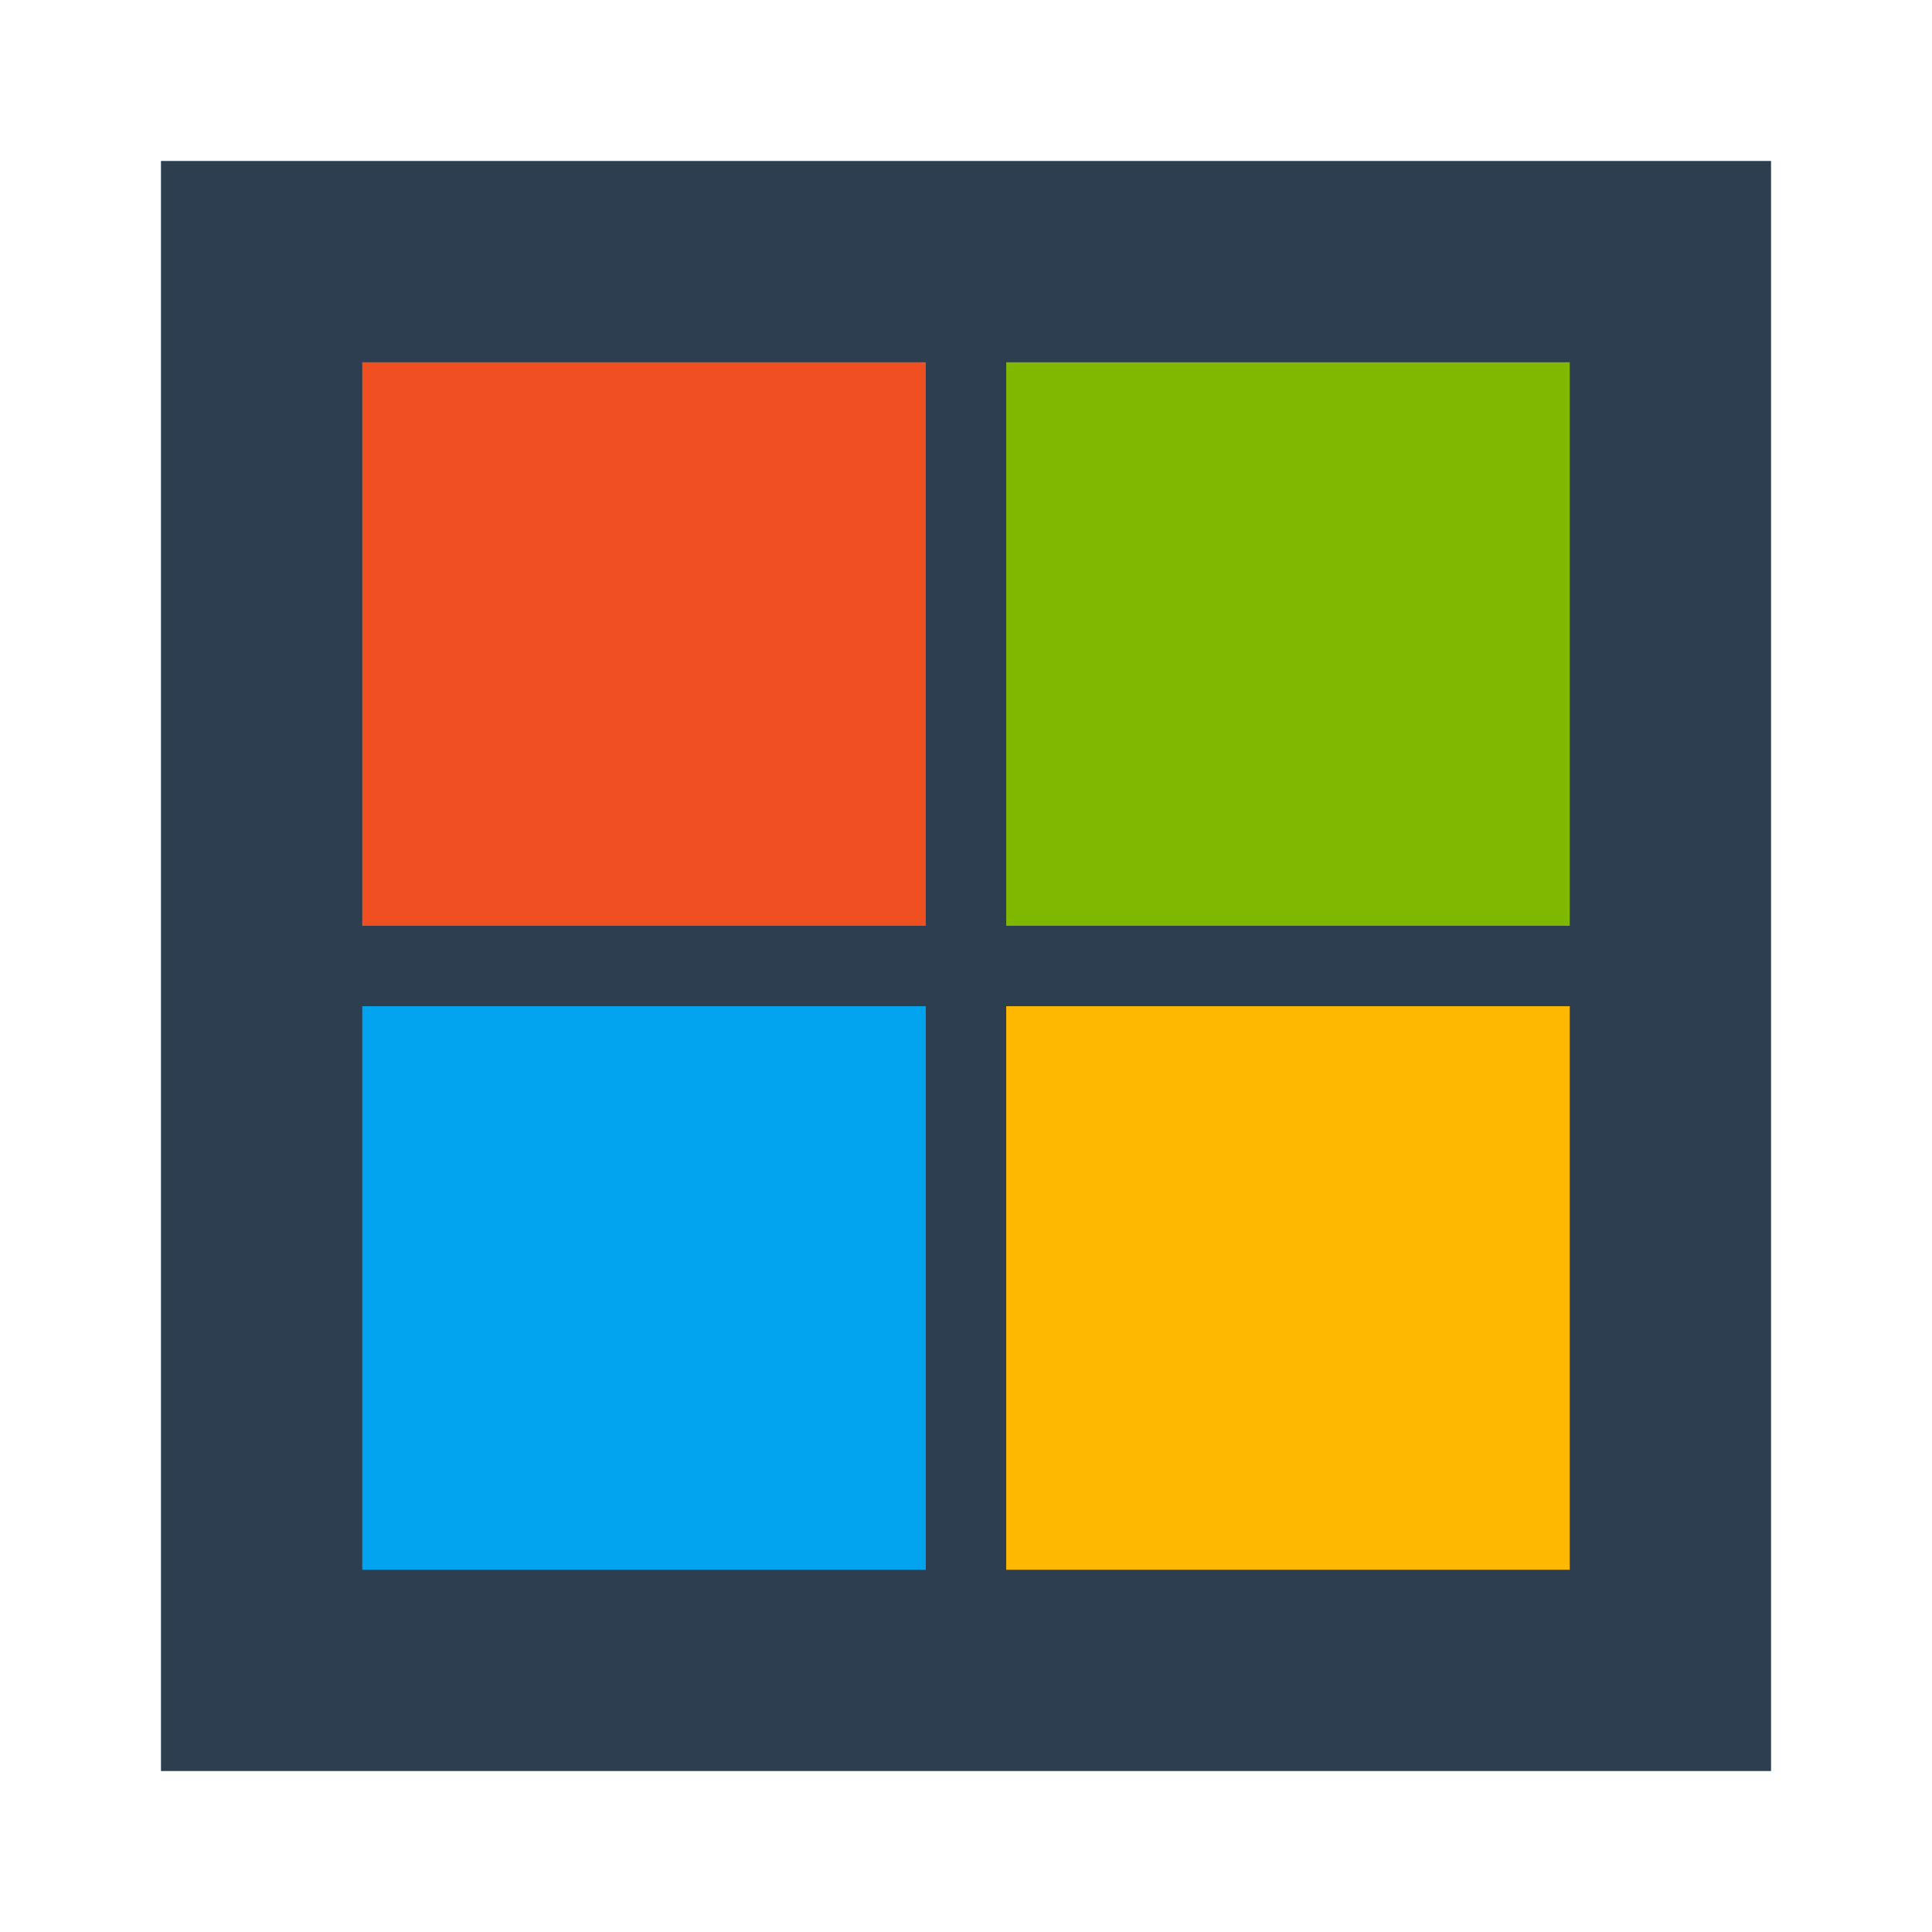 
<svg xmlns="http://www.w3.org/2000/svg" xmlns:xlink="http://www.w3.org/1999/xlink" width="64px" height="64px" viewBox="0 0 64 64" version="1.1">
<g id="surface1">
<path style=" stroke:none;fill-rule:nonzero;fill:rgb(17.255%,24.314%,31.373%);fill-opacity:1;" d="M 5.332 5.332 L 58.668 5.332 L 58.668 58.668 L 5.332 58.668 Z M 5.332 5.332 "/>
<path style=" stroke:none;fill-rule:nonzero;fill:rgb(94.118%,30.98%,12.941%);fill-opacity:1;" d="M 12 12 L 30.668 12 L 30.668 30.668 L 12 30.668 Z M 12 12 "/>
<path style=" stroke:none;fill-rule:nonzero;fill:rgb(49.412%,72.157%,0.392%);fill-opacity:1;" d="M 33.332 12 L 52 12 L 52 30.668 L 33.332 30.668 Z M 33.332 12 "/>
<path style=" stroke:none;fill-rule:nonzero;fill:rgb(0.392%,63.922%,93.333%);fill-opacity:1;" d="M 12 33.332 L 30.668 33.332 L 30.668 52 L 12 52 Z M 12 33.332 "/>
<path style=" stroke:none;fill-rule:nonzero;fill:rgb(99.608%,72.157%,0%);fill-opacity:1;" d="M 33.332 33.332 L 52 33.332 L 52 52 L 33.332 52 Z M 33.332 33.332 "/>
</g>
</svg>
